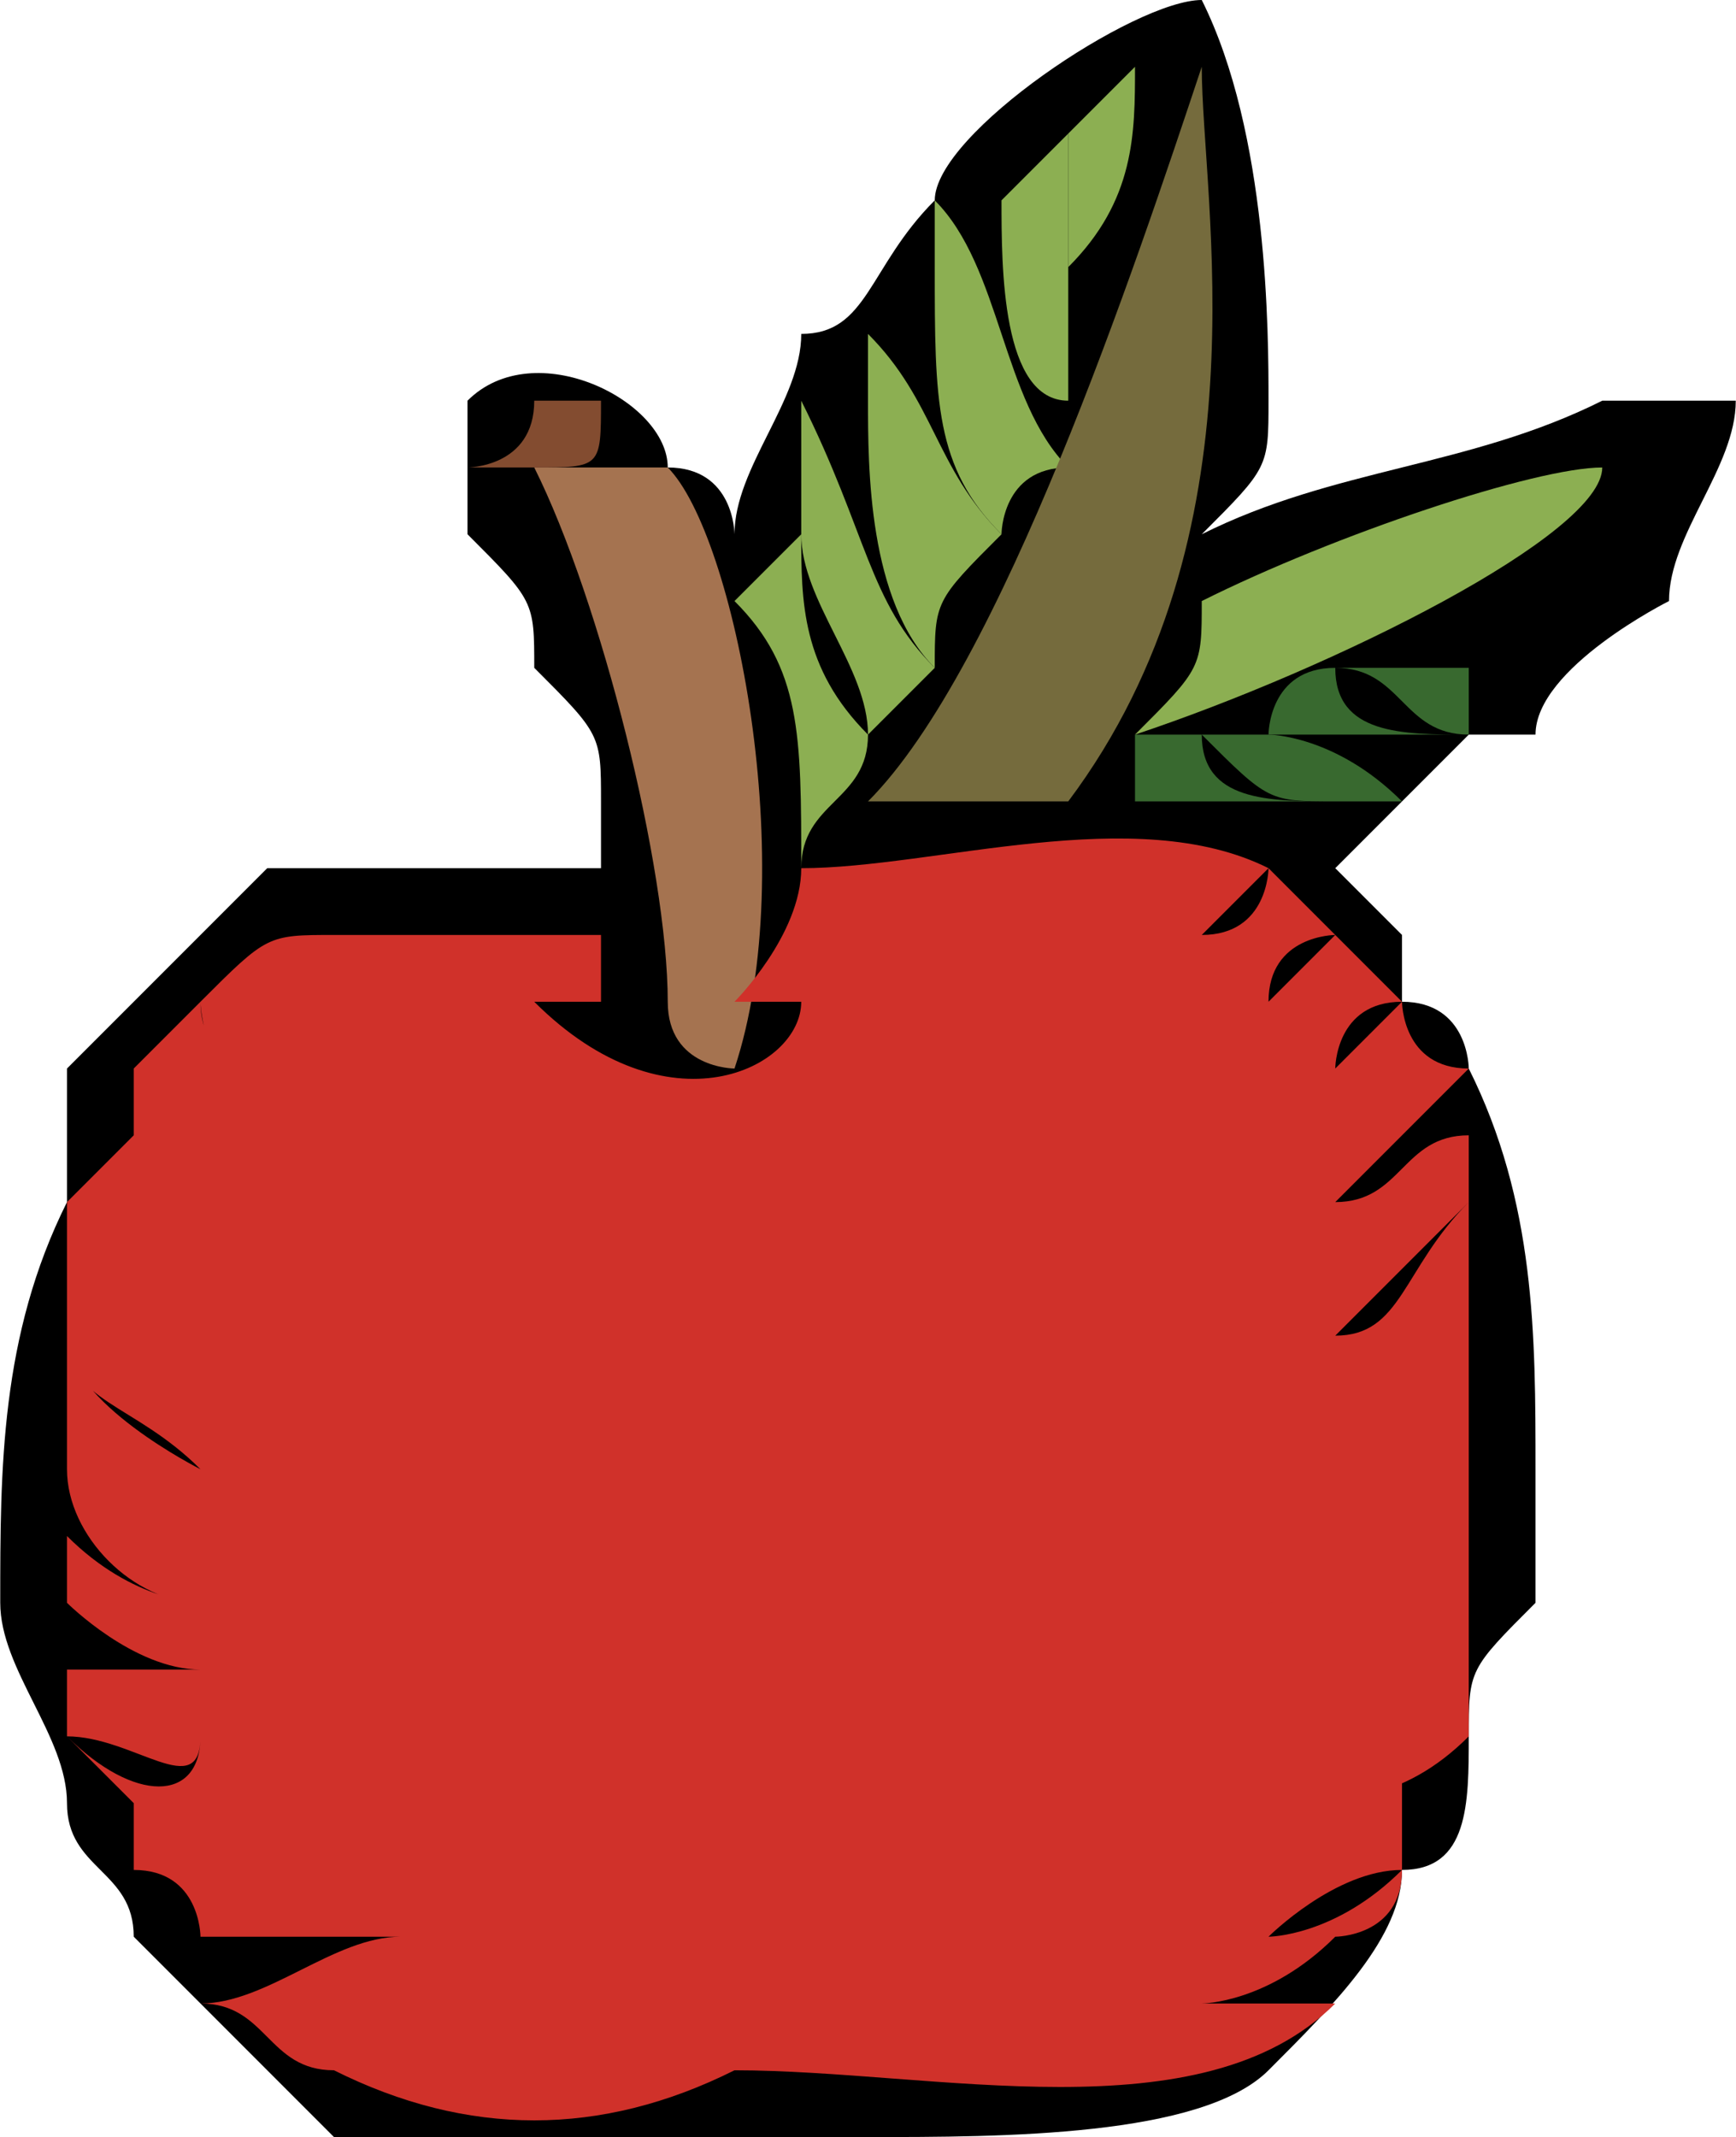 <?xml version="1.0" encoding="UTF-8"?>
<!DOCTYPE svg PUBLIC "-//W3C//DTD SVG 1.1//EN" "http://www.w3.org/Graphics/SVG/1.1/DTD/svg11.dtd">
<!-- Creator: CorelDRAW X7 -->
<svg xmlns="http://www.w3.org/2000/svg" xml:space="preserve" width="0.23in" height="0.283in" version="1.1" style="shape-rendering:geometricPrecision; text-rendering:geometricPrecision; image-rendering:optimizeQuality; fill-rule:evenodd; clip-rule:evenodd"
viewBox="0 0 26 32"
 xmlns:xlink="http://www.w3.org/1999/xlink">
 <defs>
  <style type="text/css">
   <![CDATA[
    .fil0 {fill:black;fill-rule:nonzero}
    .fil3 {fill:#38692F;fill-rule:nonzero}
    .fil2 {fill:#756B3D;fill-rule:nonzero}
    .fil4 {fill:#834C30;fill-rule:nonzero}
    .fil1 {fill:#8CAF52;fill-rule:nonzero}
    .fil5 {fill:#A57350;fill-rule:nonzero}
    .fil6 {fill:#D0312A;fill-rule:nonzero}
   ]]>
  </style>
 </defs>
 <g id="__x0023_Layer_x0020_1">

  <g id="_145842384752">
   <path class="fil0" d="M1 27c0,1 1,1 1,2 0,0 1,1 1,1 1,1 1,1 2,2 1,0 1,0 1,0 3,1 5,0 7,0 2,0 5,0 6,-1 1,-1 2,-2 2,-3 1,0 1,-1 1,-2 0,-1 0,-1 1,-2 0,-1 0,-2 0,-2 0,-2 0,-4 -1,-6 0,0 0,-1 -1,-1 0,-1 0,-1 0,-1 -1,-1 -1,-1 -1,-1 0,0 1,-1 1,-1 0,0 1,-1 1,-1 0,0 1,0 1,0 0,-1 2,-2 2,-2 0,-1 1,-2 1,-3 0,0 -1,0 -2,0 -2,1 -4,1 -6,2 1,-1 1,-1 1,-2 0,-1 0,-4 -1,-6 -1,0 -4,2 -4,3 -1,1 -1,2 -2,2 0,1 -1,2 -1,3 0,0 0,-1 -1,-1 0,-1 -2,-2 -3,-1 0,0 0,1 0,1 0,0 0,0 0,1 1,1 1,1 1,2 1,1 1,1 1,2 0,0 0,1 0,1 -1,0 -2,0 -2,0 -1,0 -2,0 -3,0 -1,1 -2,2 -3,3 0,1 0,2 0,2 -1,2 -1,4 -1,6 0,1 1,2 1,3z"/>
   <g>
    <path class="fil1" d="M16 2c0,0 1,-1 1,-1 0,1 0,2 -1,3 0,-1 0,-1 0,-2z"/>
    <path class="fil1" d="M15 3c0,0 0,0 1,-1 0,1 0,2 0,2 0,1 0,2 0,2 -1,0 -1,-2 -1,-3z"/>
    <path class="fil1" d="M14 4c0,0 0,0 0,-1 1,1 1,3 2,4 -1,0 -1,1 -1,1 -1,-1 -1,-2 -1,-4z"/>
    <path class="fil2" d="M13 12c2,-2 4,-8 5,-11 0,2 1,7 -2,11 -1,0 -2,0 -3,0z"/>
    <path class="fil1" d="M18 9c2,-1 5,-2 6,-2 0,1 -4,3 -7,4 1,-1 1,-1 1,-2z"/>
    <path class="fil1" d="M13 6c0,0 0,-1 0,-1 1,1 1,2 2,3 -1,1 -1,1 -1,2 -1,-1 -1,-3 -1,-4z"/>
    <path class="fil3" d="M21 10c0,0 1,0 1,0 0,0 0,1 0,1 -1,0 -1,-1 -2,-1 0,0 1,0 1,0z"/>
    <path class="fil1" d="M12 8c0,-1 0,-1 0,-2 1,2 1,3 2,4 0,0 -1,1 -1,1 0,-1 -1,-2 -1,-3z"/>
    <path class="fil4" d="M8 6c1,0 1,0 1,0 0,1 0,1 -1,1 0,0 -1,0 -1,0 0,0 1,0 1,-1z"/>
    <path class="fil3" d="M20 10c0,1 1,1 2,1 -1,0 -1,0 -1,0 -1,0 -2,0 -2,0 0,0 0,-1 1,-1z"/>
    <path class="fil1" d="M11 9c0,0 1,-1 1,-1 0,1 0,2 1,3 0,1 -1,1 -1,2 0,-2 0,-3 -1,-4z"/>
    <path class="fil3" d="M19 11c0,0 1,0 2,1 -1,0 -1,0 -1,0 -1,0 -1,0 -2,-1 0,0 0,0 1,0z"/>
    <path class="fil5" d="M8 7c0,0 1,0 2,0 1,1 2,6 1,9 0,0 -1,0 -1,-1 0,-2 -1,-6 -2,-8z"/>
    <path class="fil3" d="M17 11c0,0 0,0 1,0 0,1 1,1 2,1 -1,0 -1,0 -1,0 -1,0 -1,0 -2,0 0,0 0,0 0,-1z"/>
    <path class="fil6" d="M19 24c1,0 3,-1 3,-2 0,-1 0,-1 0,-2 -1,1 -2,2 -2,2 1,0 2,-1 2,-2 0,-1 0,-1 0,-2 -1,1 -1,2 -2,2 1,-1 1,-1 2,-2 0,0 0,-1 0,-1 -1,0 -1,1 -2,1 1,-1 1,-1 2,-2 -1,0 -1,-1 -1,-1 -1,1 -1,1 -1,1 0,0 0,-1 1,-1 -1,-1 -1,-1 -1,-1 0,0 -1,1 -1,1 0,-1 1,-1 1,-1 -1,-1 -1,-1 -1,-1 0,0 0,1 -1,1 1,-1 1,-1 1,-1 -2,-1 -5,0 -7,0 0,1 -1,2 -1,2 1,0 1,0 1,0 0,1 -2,2 -4,0 1,0 1,0 1,0 0,0 0,-1 0,-1 0,0 -3,0 -4,0 -1,0 -1,0 -2,1 0,0 0,1 1,2 0,-1 -1,-1 -1,-2 -1,1 -1,1 -1,1 0,0 0,1 0,1 0,0 1,1 1,1 0,0 -1,-1 -1,-1 0,0 -1,1 -1,1 1,1 1,2 2,2 0,0 -1,-1 -2,-2 0,1 0,1 0,2 0,1 1,1 2,2 0,0 -2,-1 -2,-2 0,1 0,2 0,2 0,1 1,2 2,2 0,0 -1,0 -2,-1 0,0 0,1 0,1 0,0 1,1 2,1 -1,0 -2,0 -2,0 0,0 0,1 0,1 1,0 2,1 2,0 0,1 -1,1 -2,0 1,1 1,1 1,1 0,0 0,0 0,1 1,0 2,0 2,0 0,0 -1,0 -2,0 1,0 1,1 1,1 1,0 1,0 3,0 -1,0 -2,1 -3,1 1,0 1,1 2,1 1,0 1,0 2,0 0,0 -1,0 -2,0 2,1 4,1 6,0 3,0 7,1 9,-1 -1,0 -2,0 -2,0 0,0 1,0 2,-1 0,0 1,0 1,-1 -1,1 -2,1 -2,1 0,0 1,-1 2,-1 0,-1 0,-1 0,-2 0,1 -1,1 -2,1 1,0 2,0 3,-1 0,0 0,-1 0,-2 -1,1 -2,1 -2,1 0,0 1,0 2,-1 0,0 0,-1 0,-2 -1,1 -2,2 -3,2z"/>
   </g>
  </g>
 </g>
</svg>
